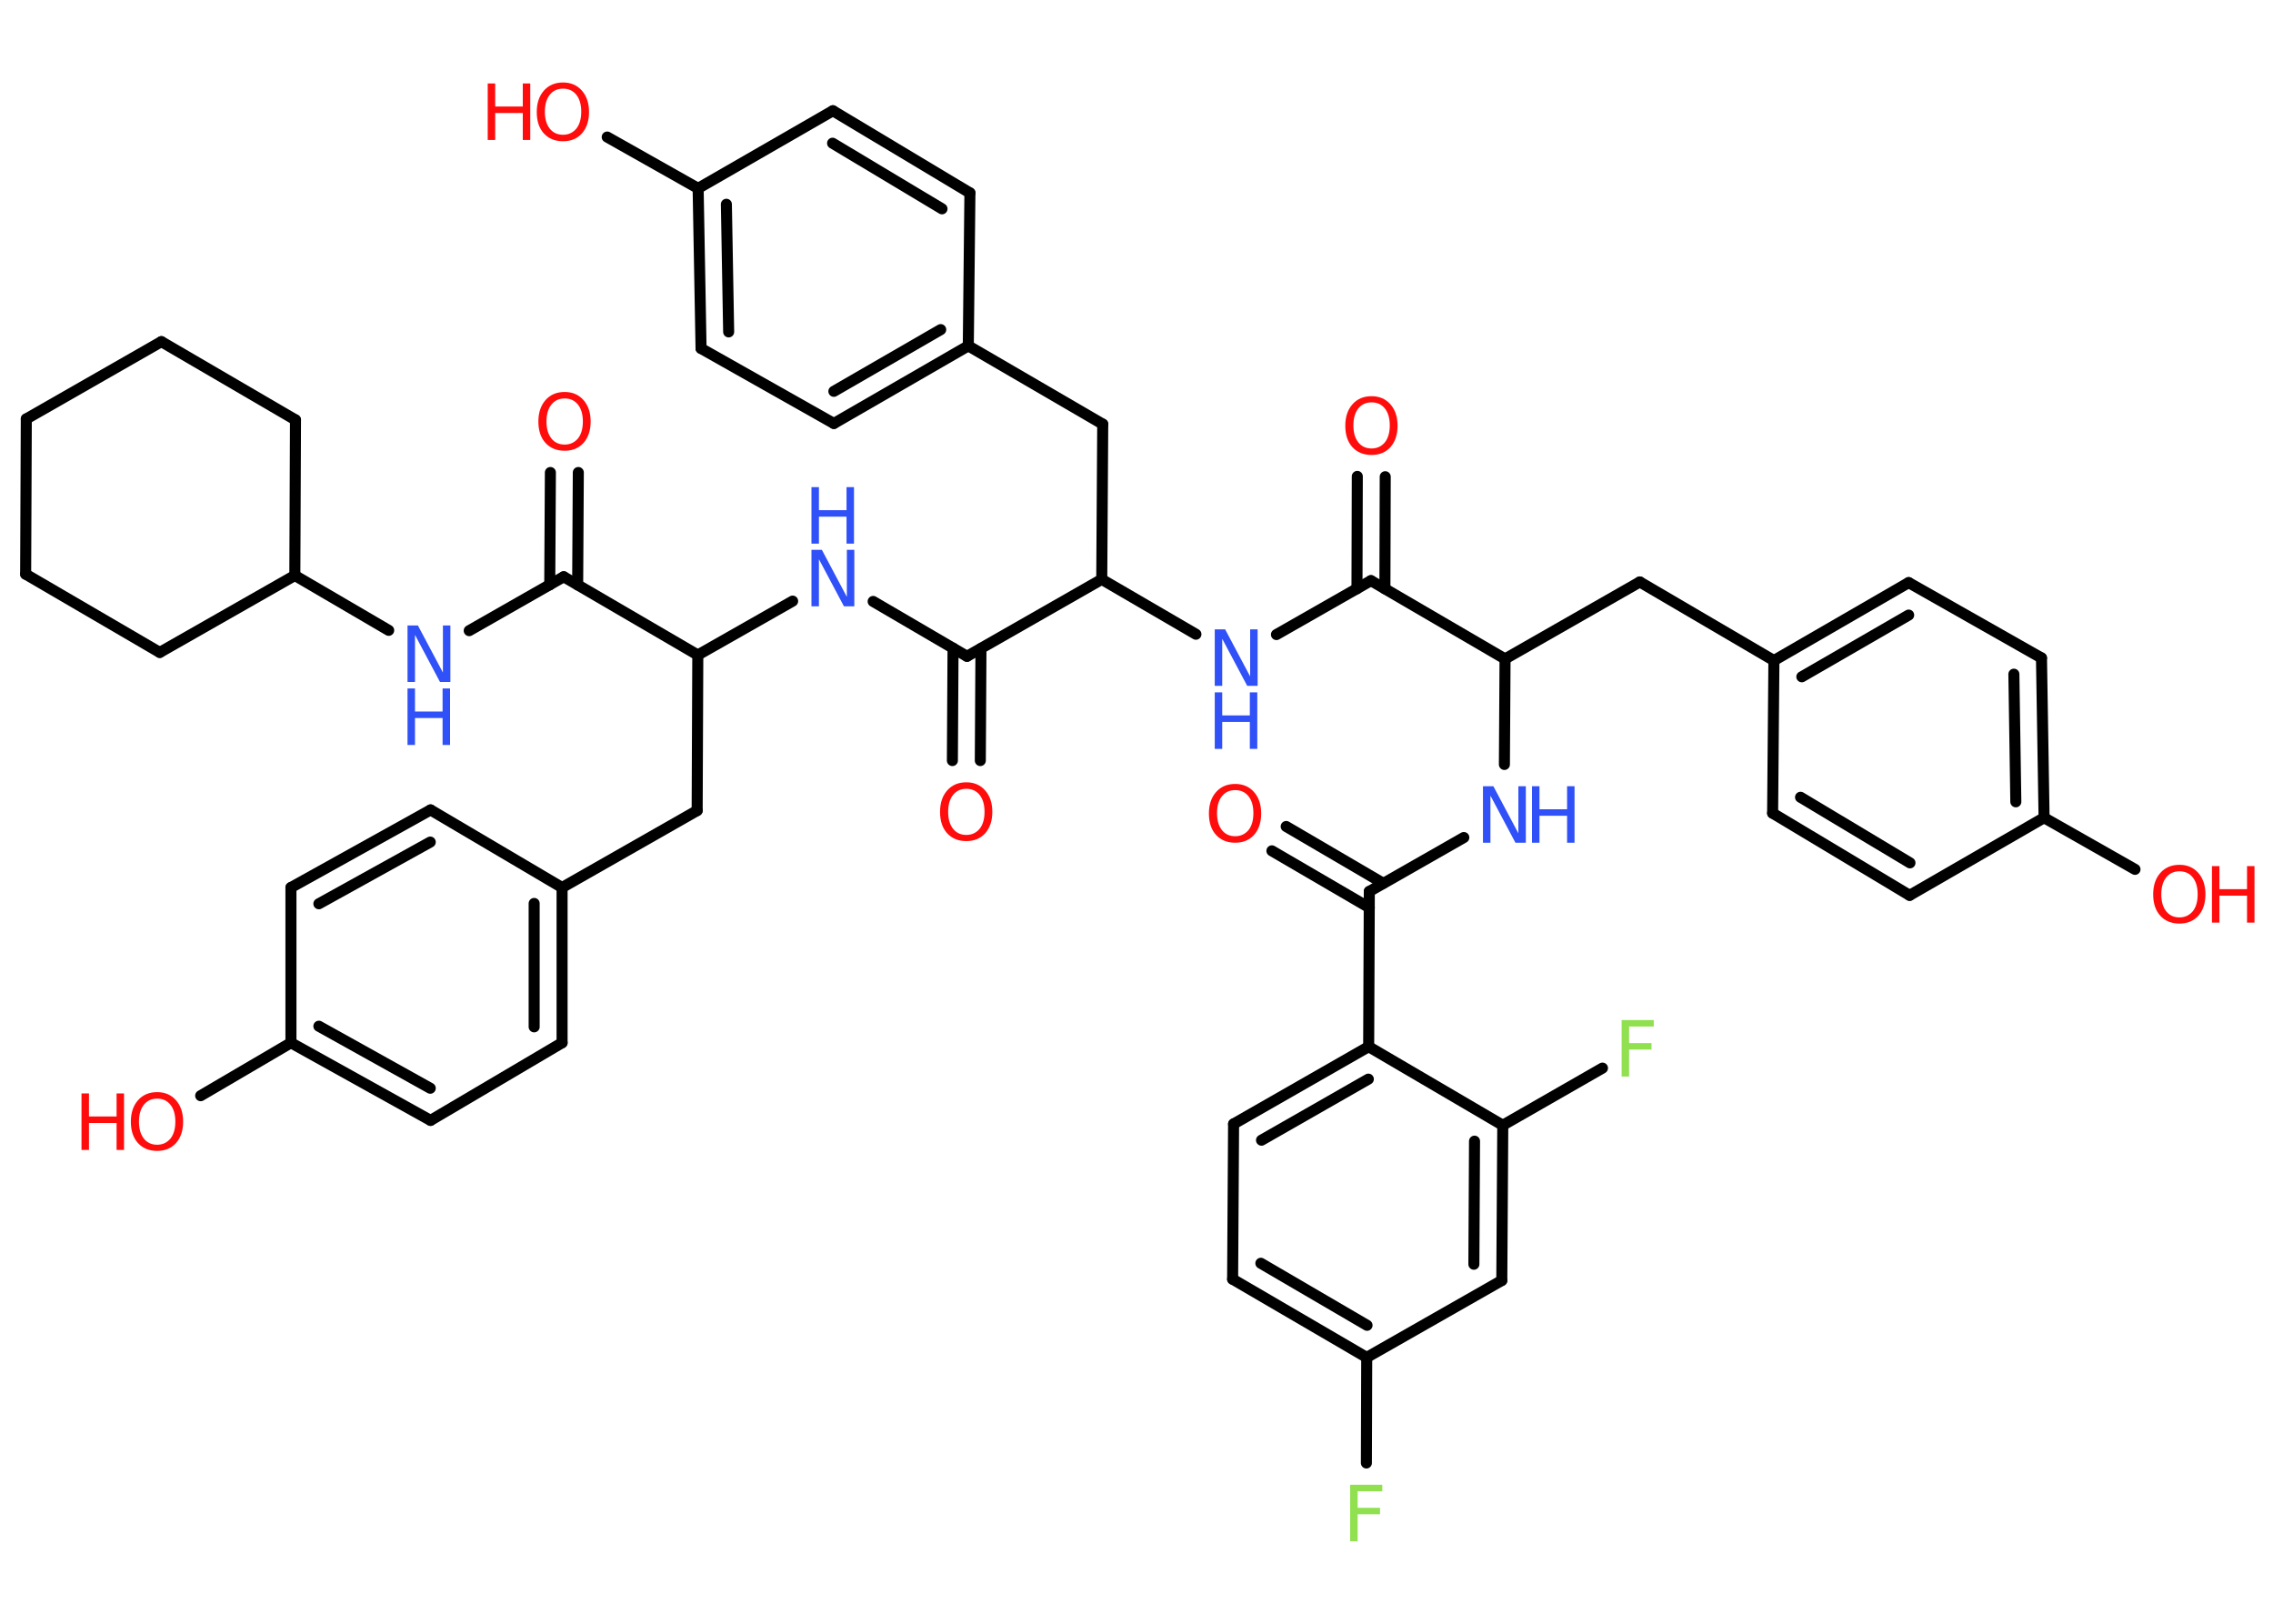 <?xml version='1.0' encoding='UTF-8'?>
<!DOCTYPE svg PUBLIC "-//W3C//DTD SVG 1.1//EN" "http://www.w3.org/Graphics/SVG/1.1/DTD/svg11.dtd">
<svg version='1.2' xmlns='http://www.w3.org/2000/svg' xmlns:xlink='http://www.w3.org/1999/xlink' width='70.0mm' height='50.0mm' viewBox='0 0 70.0 50.0'>
  <desc>Generated by the Chemistry Development Kit (http://github.com/cdk)</desc>
  <g stroke-linecap='round' stroke-linejoin='round' stroke='#000000' stroke-width='.34' fill='#FF0D0D'>
    <rect x='.0' y='.0' width='70.0' height='50.0' fill='#FFFFFF' stroke='none'/>
    <g id='mol1' class='mol'>
      <g id='mol1bnd1' class='bond'>
        <line x1='39.61' y1='25.45' x2='42.6' y2='27.2'/>
        <line x1='39.17' y1='26.2' x2='42.17' y2='27.95'/>
      </g>
      <line id='mol1bnd2' class='bond' x1='42.17' y1='27.45' x2='45.08' y2='25.79'/>
      <line id='mol1bnd3' class='bond' x1='46.33' y1='23.54' x2='46.35' y2='20.29'/>
      <line id='mol1bnd4' class='bond' x1='46.35' y1='20.29' x2='50.5' y2='17.92'/>
      <line id='mol1bnd5' class='bond' x1='50.5' y1='17.92' x2='54.63' y2='20.34'/>
      <g id='mol1bnd6' class='bond'>
        <line x1='58.78' y1='17.94' x2='54.63' y2='20.34'/>
        <line x1='58.78' y1='18.94' x2='55.49' y2='20.84'/>
      </g>
      <line id='mol1bnd7' class='bond' x1='58.78' y1='17.94' x2='62.87' y2='20.26'/>
      <g id='mol1bnd8' class='bond'>
        <line x1='62.95' y1='25.18' x2='62.87' y2='20.26'/>
        <line x1='62.08' y1='24.69' x2='62.02' y2='20.76'/>
      </g>
      <line id='mol1bnd9' class='bond' x1='62.95' y1='25.18' x2='65.75' y2='26.77'/>
      <line id='mol1bnd10' class='bond' x1='62.95' y1='25.18' x2='58.81' y2='27.57'/>
      <g id='mol1bnd11' class='bond'>
        <line x1='54.59' y1='25.04' x2='58.81' y2='27.57'/>
        <line x1='55.45' y1='24.55' x2='58.82' y2='26.57'/>
      </g>
      <line id='mol1bnd12' class='bond' x1='54.63' y1='20.34' x2='54.59' y2='25.04'/>
      <line id='mol1bnd13' class='bond' x1='46.35' y1='20.29' x2='42.22' y2='17.88'/>
      <g id='mol1bnd14' class='bond'>
        <line x1='41.79' y1='18.13' x2='41.8' y2='14.67'/>
        <line x1='42.65' y1='18.13' x2='42.66' y2='14.68'/>
      </g>
      <line id='mol1bnd15' class='bond' x1='42.22' y1='17.88' x2='39.31' y2='19.54'/>
      <line id='mol1bnd16' class='bond' x1='36.83' y1='19.53' x2='33.93' y2='17.84'/>
      <line id='mol1bnd17' class='bond' x1='33.93' y1='17.84' x2='33.96' y2='13.06'/>
      <line id='mol1bnd18' class='bond' x1='33.96' y1='13.06' x2='29.82' y2='10.65'/>
      <g id='mol1bnd19' class='bond'>
        <line x1='25.68' y1='13.04' x2='29.82' y2='10.65'/>
        <line x1='25.68' y1='12.05' x2='28.97' y2='10.15'/>
      </g>
      <line id='mol1bnd20' class='bond' x1='25.68' y1='13.04' x2='21.59' y2='10.73'/>
      <g id='mol1bnd21' class='bond'>
        <line x1='21.5' y1='5.8' x2='21.59' y2='10.73'/>
        <line x1='22.37' y1='6.29' x2='22.44' y2='10.22'/>
      </g>
      <line id='mol1bnd22' class='bond' x1='21.5' y1='5.8' x2='18.7' y2='4.22'/>
      <line id='mol1bnd23' class='bond' x1='21.5' y1='5.8' x2='25.65' y2='3.41'/>
      <g id='mol1bnd24' class='bond'>
        <line x1='29.87' y1='5.94' x2='25.65' y2='3.41'/>
        <line x1='29.01' y1='6.43' x2='25.64' y2='4.41'/>
      </g>
      <line id='mol1bnd25' class='bond' x1='29.82' y1='10.65' x2='29.87' y2='5.94'/>
      <line id='mol1bnd26' class='bond' x1='33.93' y1='17.84' x2='29.78' y2='20.21'/>
      <g id='mol1bnd27' class='bond'>
        <line x1='30.21' y1='19.97' x2='30.19' y2='23.42'/>
        <line x1='29.35' y1='19.96' x2='29.33' y2='23.42'/>
      </g>
      <line id='mol1bnd28' class='bond' x1='29.78' y1='20.21' x2='26.89' y2='18.52'/>
      <line id='mol1bnd29' class='bond' x1='24.41' y1='18.51' x2='21.49' y2='20.17'/>
      <line id='mol1bnd30' class='bond' x1='21.49' y1='20.17' x2='21.47' y2='24.96'/>
      <line id='mol1bnd31' class='bond' x1='21.47' y1='24.96' x2='17.31' y2='27.33'/>
      <g id='mol1bnd32' class='bond'>
        <line x1='17.31' y1='32.11' x2='17.31' y2='27.33'/>
        <line x1='16.45' y1='31.62' x2='16.45' y2='27.82'/>
      </g>
      <line id='mol1bnd33' class='bond' x1='17.31' y1='32.11' x2='13.26' y2='34.5'/>
      <g id='mol1bnd34' class='bond'>
        <line x1='8.96' y1='32.11' x2='13.26' y2='34.5'/>
        <line x1='9.82' y1='31.6' x2='13.25' y2='33.51'/>
      </g>
      <line id='mol1bnd35' class='bond' x1='8.96' y1='32.11' x2='6.18' y2='33.74'/>
      <line id='mol1bnd36' class='bond' x1='8.96' y1='32.11' x2='8.96' y2='27.33'/>
      <g id='mol1bnd37' class='bond'>
        <line x1='13.26' y1='24.94' x2='8.96' y2='27.33'/>
        <line x1='13.25' y1='25.93' x2='9.82' y2='27.83'/>
      </g>
      <line id='mol1bnd38' class='bond' x1='17.31' y1='27.33' x2='13.26' y2='24.94'/>
      <line id='mol1bnd39' class='bond' x1='21.49' y1='20.17' x2='17.36' y2='17.76'/>
      <g id='mol1bnd40' class='bond'>
        <line x1='16.93' y1='18.01' x2='16.95' y2='14.55'/>
        <line x1='17.79' y1='18.01' x2='17.81' y2='14.55'/>
      </g>
      <line id='mol1bnd41' class='bond' x1='17.36' y1='17.76' x2='14.45' y2='19.42'/>
      <line id='mol1bnd42' class='bond' x1='11.97' y1='19.41' x2='9.08' y2='17.72'/>
      <line id='mol1bnd43' class='bond' x1='9.08' y1='17.72' x2='9.1' y2='12.93'/>
      <line id='mol1bnd44' class='bond' x1='9.1' y1='12.93' x2='4.97' y2='10.52'/>
      <line id='mol1bnd45' class='bond' x1='4.97' y1='10.52' x2='.81' y2='12.9'/>
      <line id='mol1bnd46' class='bond' x1='.81' y1='12.9' x2='.79' y2='17.68'/>
      <line id='mol1bnd47' class='bond' x1='.79' y1='17.68' x2='4.92' y2='20.09'/>
      <line id='mol1bnd48' class='bond' x1='9.08' y1='17.72' x2='4.92' y2='20.09'/>
      <line id='mol1bnd49' class='bond' x1='42.17' y1='27.45' x2='42.15' y2='32.23'/>
      <g id='mol1bnd50' class='bond'>
        <line x1='42.15' y1='32.23' x2='37.99' y2='34.61'/>
        <line x1='42.14' y1='33.23' x2='38.85' y2='35.11'/>
      </g>
      <line id='mol1bnd51' class='bond' x1='37.99' y1='34.61' x2='37.96' y2='39.39'/>
      <g id='mol1bnd52' class='bond'>
        <line x1='37.96' y1='39.39' x2='42.09' y2='41.8'/>
        <line x1='38.83' y1='38.9' x2='42.1' y2='40.81'/>
      </g>
      <line id='mol1bnd53' class='bond' x1='42.09' y1='41.8' x2='42.08' y2='45.05'/>
      <line id='mol1bnd54' class='bond' x1='42.09' y1='41.8' x2='46.25' y2='39.43'/>
      <g id='mol1bnd55' class='bond'>
        <line x1='46.25' y1='39.43' x2='46.28' y2='34.65'/>
        <line x1='45.39' y1='38.93' x2='45.41' y2='35.14'/>
      </g>
      <line id='mol1bnd56' class='bond' x1='42.15' y1='32.23' x2='46.28' y2='34.65'/>
      <line id='mol1bnd57' class='bond' x1='46.28' y1='34.65' x2='49.35' y2='32.89'/>
      <path id='mol1atm1' class='atom' d='M38.04 24.33q-.26 .0 -.41 .19q-.15 .19 -.15 .52q.0 .33 .15 .52q.15 .19 .41 .19q.25 .0 .41 -.19q.15 -.19 .15 -.52q.0 -.33 -.15 -.52q-.15 -.19 -.41 -.19zM38.04 24.14q.36 .0 .58 .25q.22 .25 .22 .66q.0 .41 -.22 .66q-.22 .24 -.58 .24q-.37 .0 -.59 -.24q-.22 -.24 -.22 -.66q.0 -.41 .22 -.66q.22 -.25 .59 -.25z' stroke='none'/>
      <g id='mol1atm3' class='atom'>
        <path d='M45.67 24.21h.32l.77 1.45v-1.45h.23v1.74h-.32l-.77 -1.45v1.45h-.23v-1.74z' stroke='none' fill='#3050F8'/>
        <path d='M47.18 24.21h.23v.71h.85v-.71h.23v1.74h-.23v-.83h-.85v.83h-.23v-1.74z' stroke='none' fill='#3050F8'/>
      </g>
      <g id='mol1atm10' class='atom'>
        <path d='M67.12 26.83q-.26 .0 -.41 .19q-.15 .19 -.15 .52q.0 .33 .15 .52q.15 .19 .41 .19q.25 .0 .41 -.19q.15 -.19 .15 -.52q.0 -.33 -.15 -.52q-.15 -.19 -.41 -.19zM67.12 26.63q.36 .0 .58 .25q.22 .25 .22 .66q.0 .41 -.22 .66q-.22 .24 -.58 .24q-.37 .0 -.59 -.24q-.22 -.24 -.22 -.66q.0 -.41 .22 -.66q.22 -.25 .59 -.25z' stroke='none'/>
        <path d='M68.12 26.67h.23v.71h.85v-.71h.23v1.74h-.23v-.83h-.85v.83h-.23v-1.74z' stroke='none'/>
      </g>
      <path id='mol1atm14' class='atom' d='M42.24 12.39q-.26 .0 -.41 .19q-.15 .19 -.15 .52q.0 .33 .15 .52q.15 .19 .41 .19q.25 .0 .41 -.19q.15 -.19 .15 -.52q.0 -.33 -.15 -.52q-.15 -.19 -.41 -.19zM42.24 12.2q.36 .0 .58 .25q.22 .25 .22 .66q.0 .41 -.22 .66q-.22 .24 -.58 .24q-.37 .0 -.59 -.24q-.22 -.24 -.22 -.66q.0 -.41 .22 -.66q.22 -.25 .59 -.25z' stroke='none'/>
      <g id='mol1atm15' class='atom'>
        <path d='M37.41 19.38h.32l.77 1.45v-1.45h.23v1.74h-.32l-.77 -1.45v1.45h-.23v-1.74z' stroke='none' fill='#3050F8'/>
        <path d='M37.41 21.32h.23v.71h.85v-.71h.23v1.74h-.23v-.83h-.85v.83h-.23v-1.74z' stroke='none' fill='#3050F8'/>
      </g>
      <g id='mol1atm22' class='atom'>
        <path d='M17.34 2.73q-.26 .0 -.41 .19q-.15 .19 -.15 .52q.0 .33 .15 .52q.15 .19 .41 .19q.25 .0 .41 -.19q.15 -.19 .15 -.52q.0 -.33 -.15 -.52q-.15 -.19 -.41 -.19zM17.34 2.54q.36 .0 .58 .25q.22 .25 .22 .66q.0 .41 -.22 .66q-.22 .24 -.58 .24q-.37 .0 -.59 -.24q-.22 -.24 -.22 -.66q.0 -.41 .22 -.66q.22 -.25 .59 -.25z' stroke='none'/>
        <path d='M15.02 2.57h.23v.71h.85v-.71h.23v1.74h-.23v-.83h-.85v.83h-.23v-1.74z' stroke='none'/>
      </g>
      <path id='mol1atm26' class='atom' d='M29.76 24.29q-.26 .0 -.41 .19q-.15 .19 -.15 .52q.0 .33 .15 .52q.15 .19 .41 .19q.25 .0 .41 -.19q.15 -.19 .15 -.52q.0 -.33 -.15 -.52q-.15 -.19 -.41 -.19zM29.76 24.09q.36 .0 .58 .25q.22 .25 .22 .66q.0 .41 -.22 .66q-.22 .24 -.58 .24q-.37 .0 -.59 -.24q-.22 -.24 -.22 -.66q.0 -.41 .22 -.66q.22 -.25 .59 -.25z' stroke='none'/>
      <g id='mol1atm27' class='atom'>
        <path d='M24.99 16.93h.32l.77 1.45v-1.45h.23v1.74h-.32l-.77 -1.45v1.45h-.23v-1.74z' stroke='none' fill='#3050F8'/>
        <path d='M24.99 15.0h.23v.71h.85v-.71h.23v1.74h-.23v-.83h-.85v.83h-.23v-1.74z' stroke='none' fill='#3050F8'/>
      </g>
      <g id='mol1atm34' class='atom'>
        <path d='M4.84 33.83q-.26 .0 -.41 .19q-.15 .19 -.15 .52q.0 .33 .15 .52q.15 .19 .41 .19q.25 .0 .41 -.19q.15 -.19 .15 -.52q.0 -.33 -.15 -.52q-.15 -.19 -.41 -.19zM4.84 33.63q.36 .0 .58 .25q.22 .25 .22 .66q.0 .41 -.22 .66q-.22 .24 -.58 .24q-.37 .0 -.59 -.24q-.22 -.24 -.22 -.66q.0 -.41 .22 -.66q.22 -.25 .59 -.25z' stroke='none'/>
        <path d='M2.51 33.67h.23v.71h.85v-.71h.23v1.74h-.23v-.83h-.85v.83h-.23v-1.74z' stroke='none'/>
      </g>
      <path id='mol1atm38' class='atom' d='M17.39 12.27q-.26 .0 -.41 .19q-.15 .19 -.15 .52q.0 .33 .15 .52q.15 .19 .41 .19q.25 .0 .41 -.19q.15 -.19 .15 -.52q.0 -.33 -.15 -.52q-.15 -.19 -.41 -.19zM17.39 12.07q.36 .0 .58 .25q.22 .25 .22 .66q.0 .41 -.22 .66q-.22 .24 -.58 .24q-.37 .0 -.59 -.24q-.22 -.24 -.22 -.66q.0 -.41 .22 -.66q.22 -.25 .59 -.25z' stroke='none'/>
      <g id='mol1atm39' class='atom'>
        <path d='M12.55 19.26h.32l.77 1.45v-1.45h.23v1.74h-.32l-.77 -1.45v1.45h-.23v-1.74z' stroke='none' fill='#3050F8'/>
        <path d='M12.55 21.2h.23v.71h.85v-.71h.23v1.74h-.23v-.83h-.85v.83h-.23v-1.74z' stroke='none' fill='#3050F8'/>
      </g>
      <path id='mol1atm50' class='atom' d='M41.57 45.72h1.0v.2h-.76v.51h.69v.2h-.69v.83h-.23v-1.74z' stroke='none' fill='#90E050'/>
      <path id='mol1atm53' class='atom' d='M49.93 31.41h1.0v.2h-.76v.51h.69v.2h-.69v.83h-.23v-1.74z' stroke='none' fill='#90E050'/>
    </g>
  </g>
</svg>
